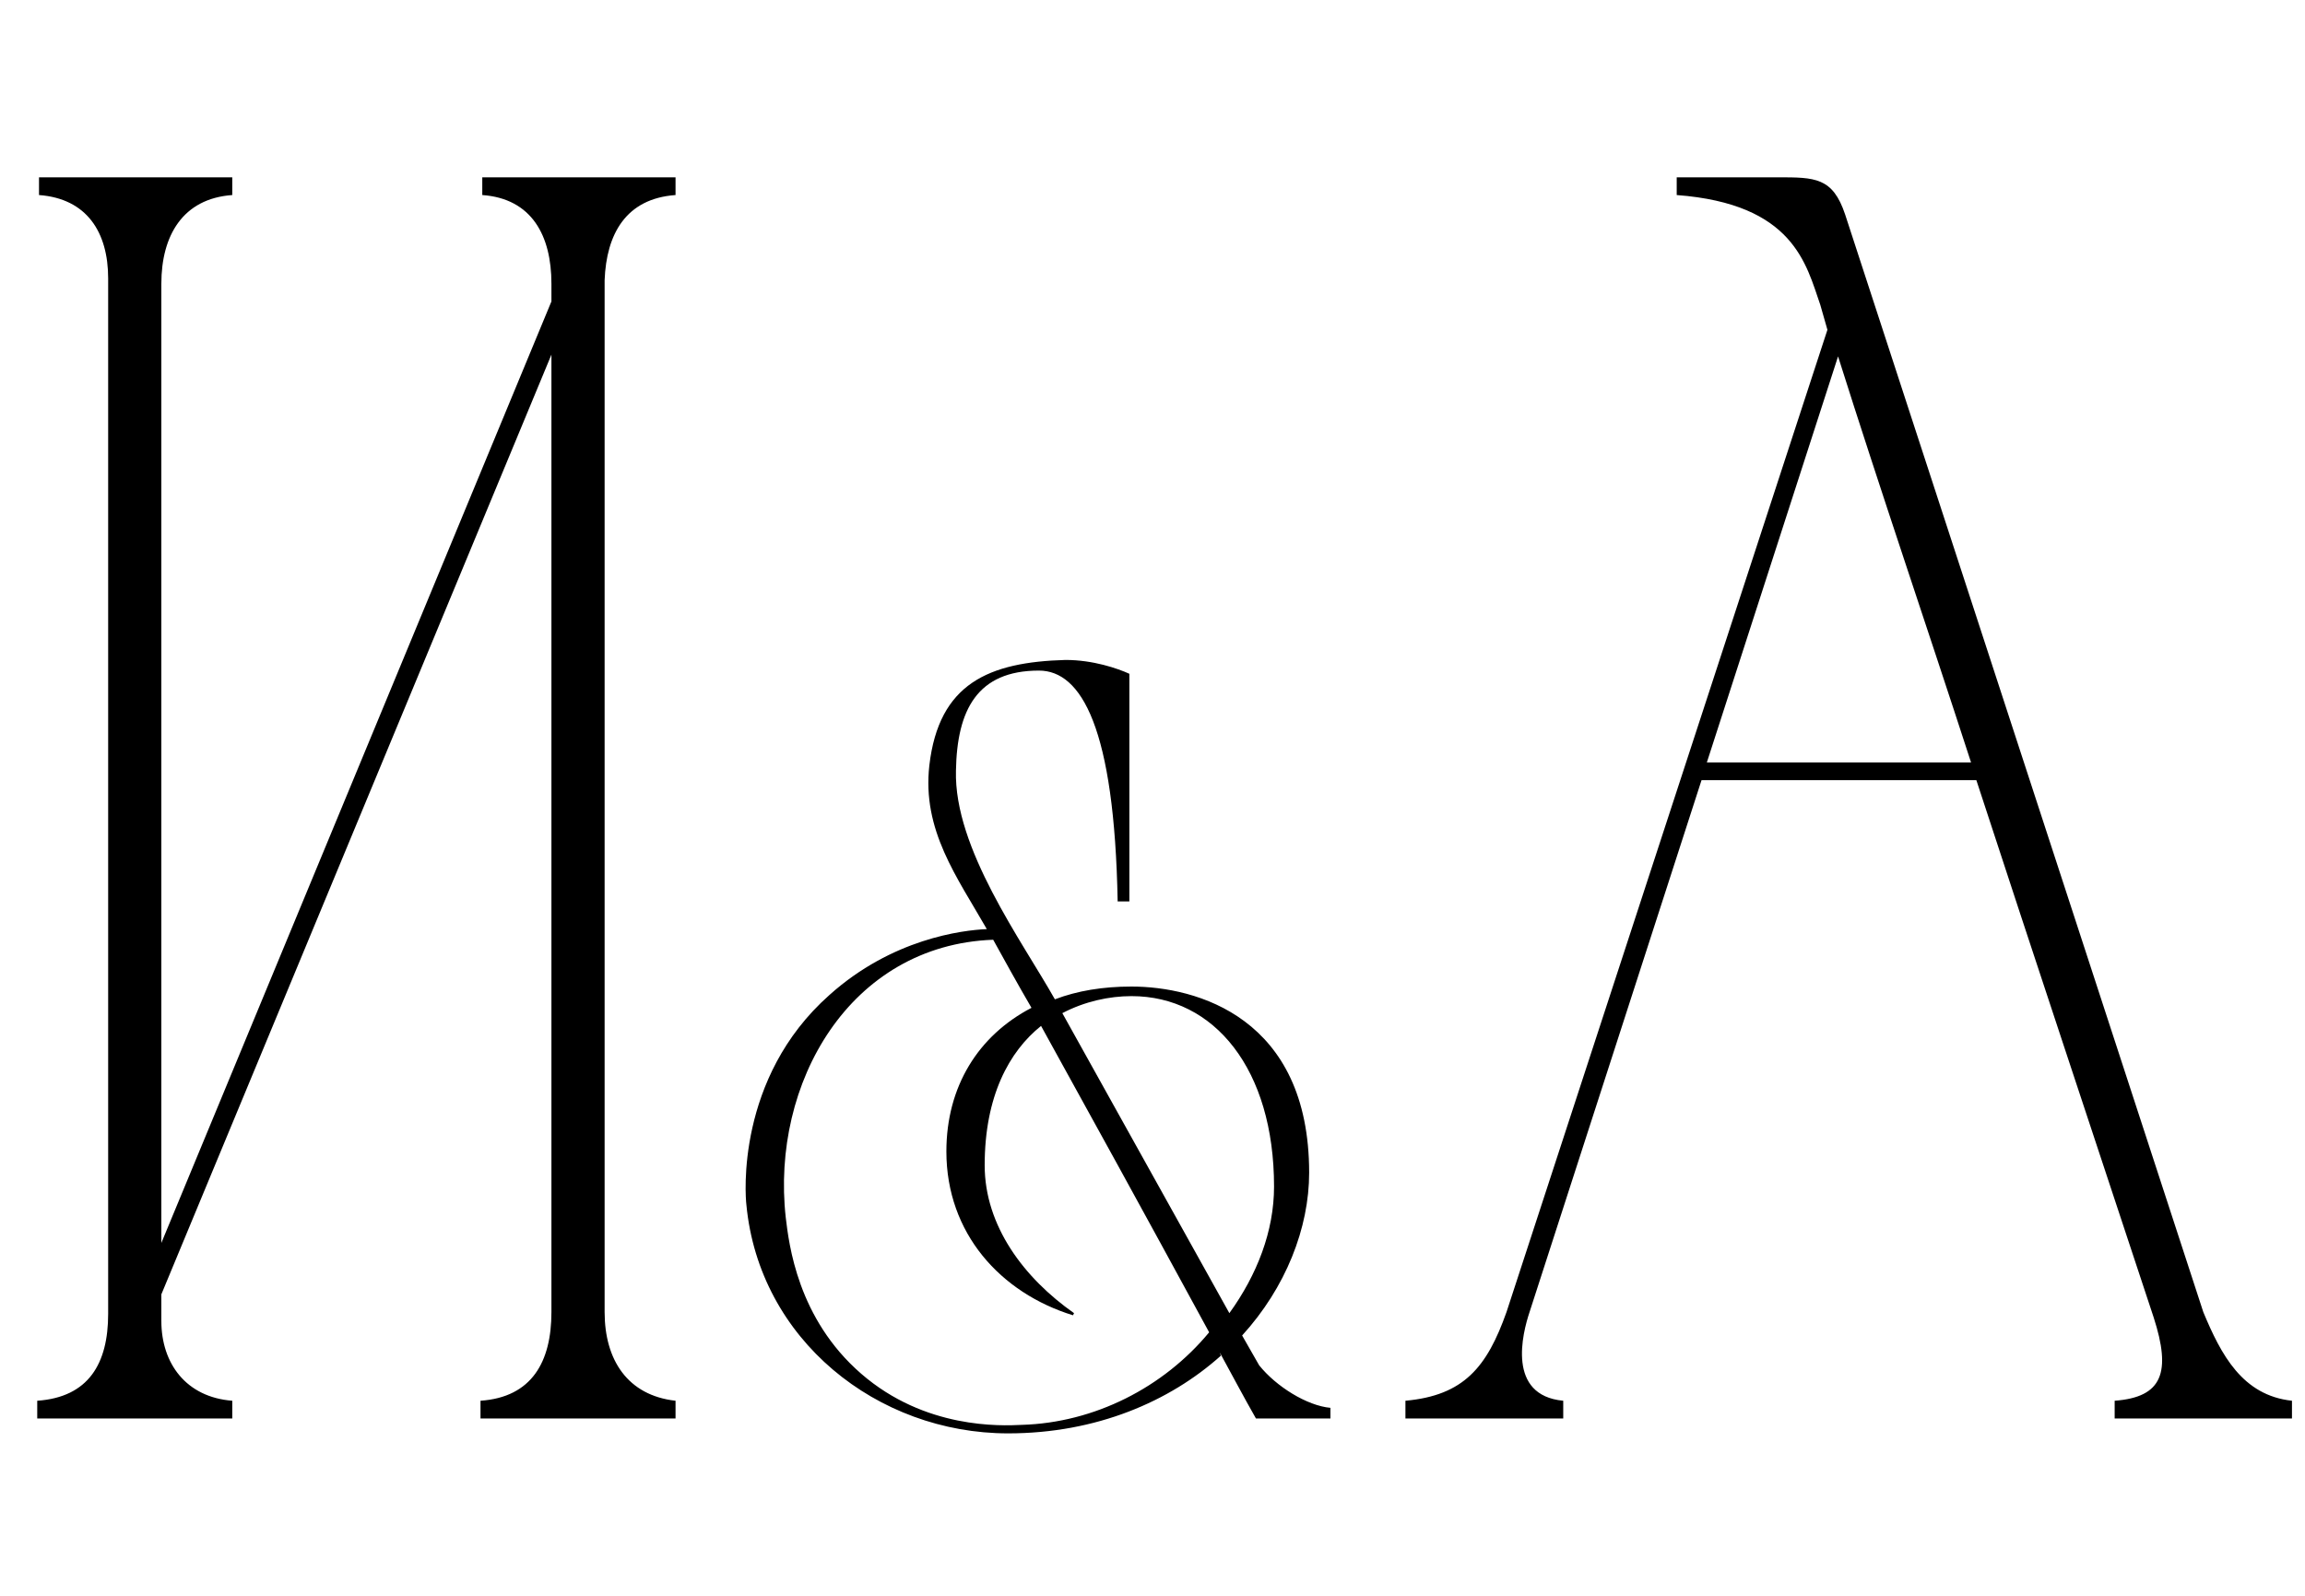 <svg width="52" height="36" viewBox="0 0 52 36" fill="none" xmlns="http://www.w3.org/2000/svg">
<path d="M3.64 28.04L12.44 6.8V6.4C12.44 5.32 12 4.48 10.88 4.4V4H15.24V4.4C14.12 4.48 13.68 5.28 13.64 6.32V29.6C13.64 30.68 14.16 31.48 15.24 31.6V32H10.84V31.6C12 31.52 12.44 30.72 12.44 29.6V8L3.64 29.2V29.8C3.64 30.76 4.2 31.52 5.24 31.6V32H0.84V31.6C2 31.52 2.44 30.76 2.44 29.64V6.28C2.44 5.24 1.96 4.48 0.88 4.4V4H5.24V4.4C4.12 4.48 3.64 5.32 3.64 6.4V28.04ZM30.014 31.76V32H28.334C28.046 31.496 27.782 30.992 27.518 30.512L27.542 30.584C26.39 31.616 24.734 32.336 22.742 32.336C19.79 32.336 17.126 30.224 16.838 27.176C16.814 26.984 16.598 24.32 18.71 22.448C20.126 21.176 21.71 20.984 22.262 20.96C21.59 19.784 20.798 18.728 20.966 17.264C21.182 15.416 22.31 14.936 24.038 14.888C24.662 14.888 25.214 15.08 25.478 15.2V20.336H25.214C25.142 16.424 24.398 15.128 23.438 15.128C22.046 15.128 21.59 16.016 21.566 17.384C21.518 19.136 23.054 21.224 23.798 22.544C24.302 22.352 24.878 22.256 25.526 22.256C26.99 22.256 29.534 22.952 29.534 26.456C29.534 27.704 29.006 29.048 28.022 30.128L28.406 30.8C28.79 31.28 29.486 31.712 30.014 31.76ZM24.23 29.624L24.206 29.672C22.574 29.168 21.35 27.824 21.35 25.976C21.35 24.512 22.07 23.36 23.27 22.736C22.934 22.16 22.646 21.632 22.406 21.2C19.166 21.32 17.39 24.44 17.726 27.464C17.798 28.064 17.99 29.744 19.43 30.992C20.87 32.24 22.574 32.168 23.054 32.144C24.686 32.096 26.246 31.304 27.278 30.056C25.79 27.32 24.494 24.968 23.486 23.144C22.766 23.72 22.214 24.728 22.214 26.288C22.214 27.656 23.102 28.832 24.23 29.624ZM23.966 22.856L27.734 29.624C28.358 28.76 28.742 27.776 28.742 26.768C28.742 24.128 27.398 22.472 25.526 22.472C25.022 22.472 24.47 22.592 23.966 22.856ZM31.706 32V31.6C33.026 31.48 33.546 30.84 33.986 29.6L41.226 7.44L41.066 6.88C40.746 5.96 40.466 4.6 37.826 4.4V4C38.586 4 39.346 4 40.106 4C40.946 4 41.346 4 41.626 4.84L49.706 29.6C50.106 30.56 50.586 31.48 51.706 31.6V32H47.706V31.6C48.786 31.52 48.986 30.96 48.586 29.72C47.266 25.72 45.906 21.64 44.586 17.6H38.386L34.506 29.6C34.346 30.08 33.986 31.48 35.266 31.6V32H31.706ZM38.506 17.2H44.466C43.466 14.12 42.426 11.08 41.466 8.04L38.506 17.2Z" fill="black"/>
</svg>
